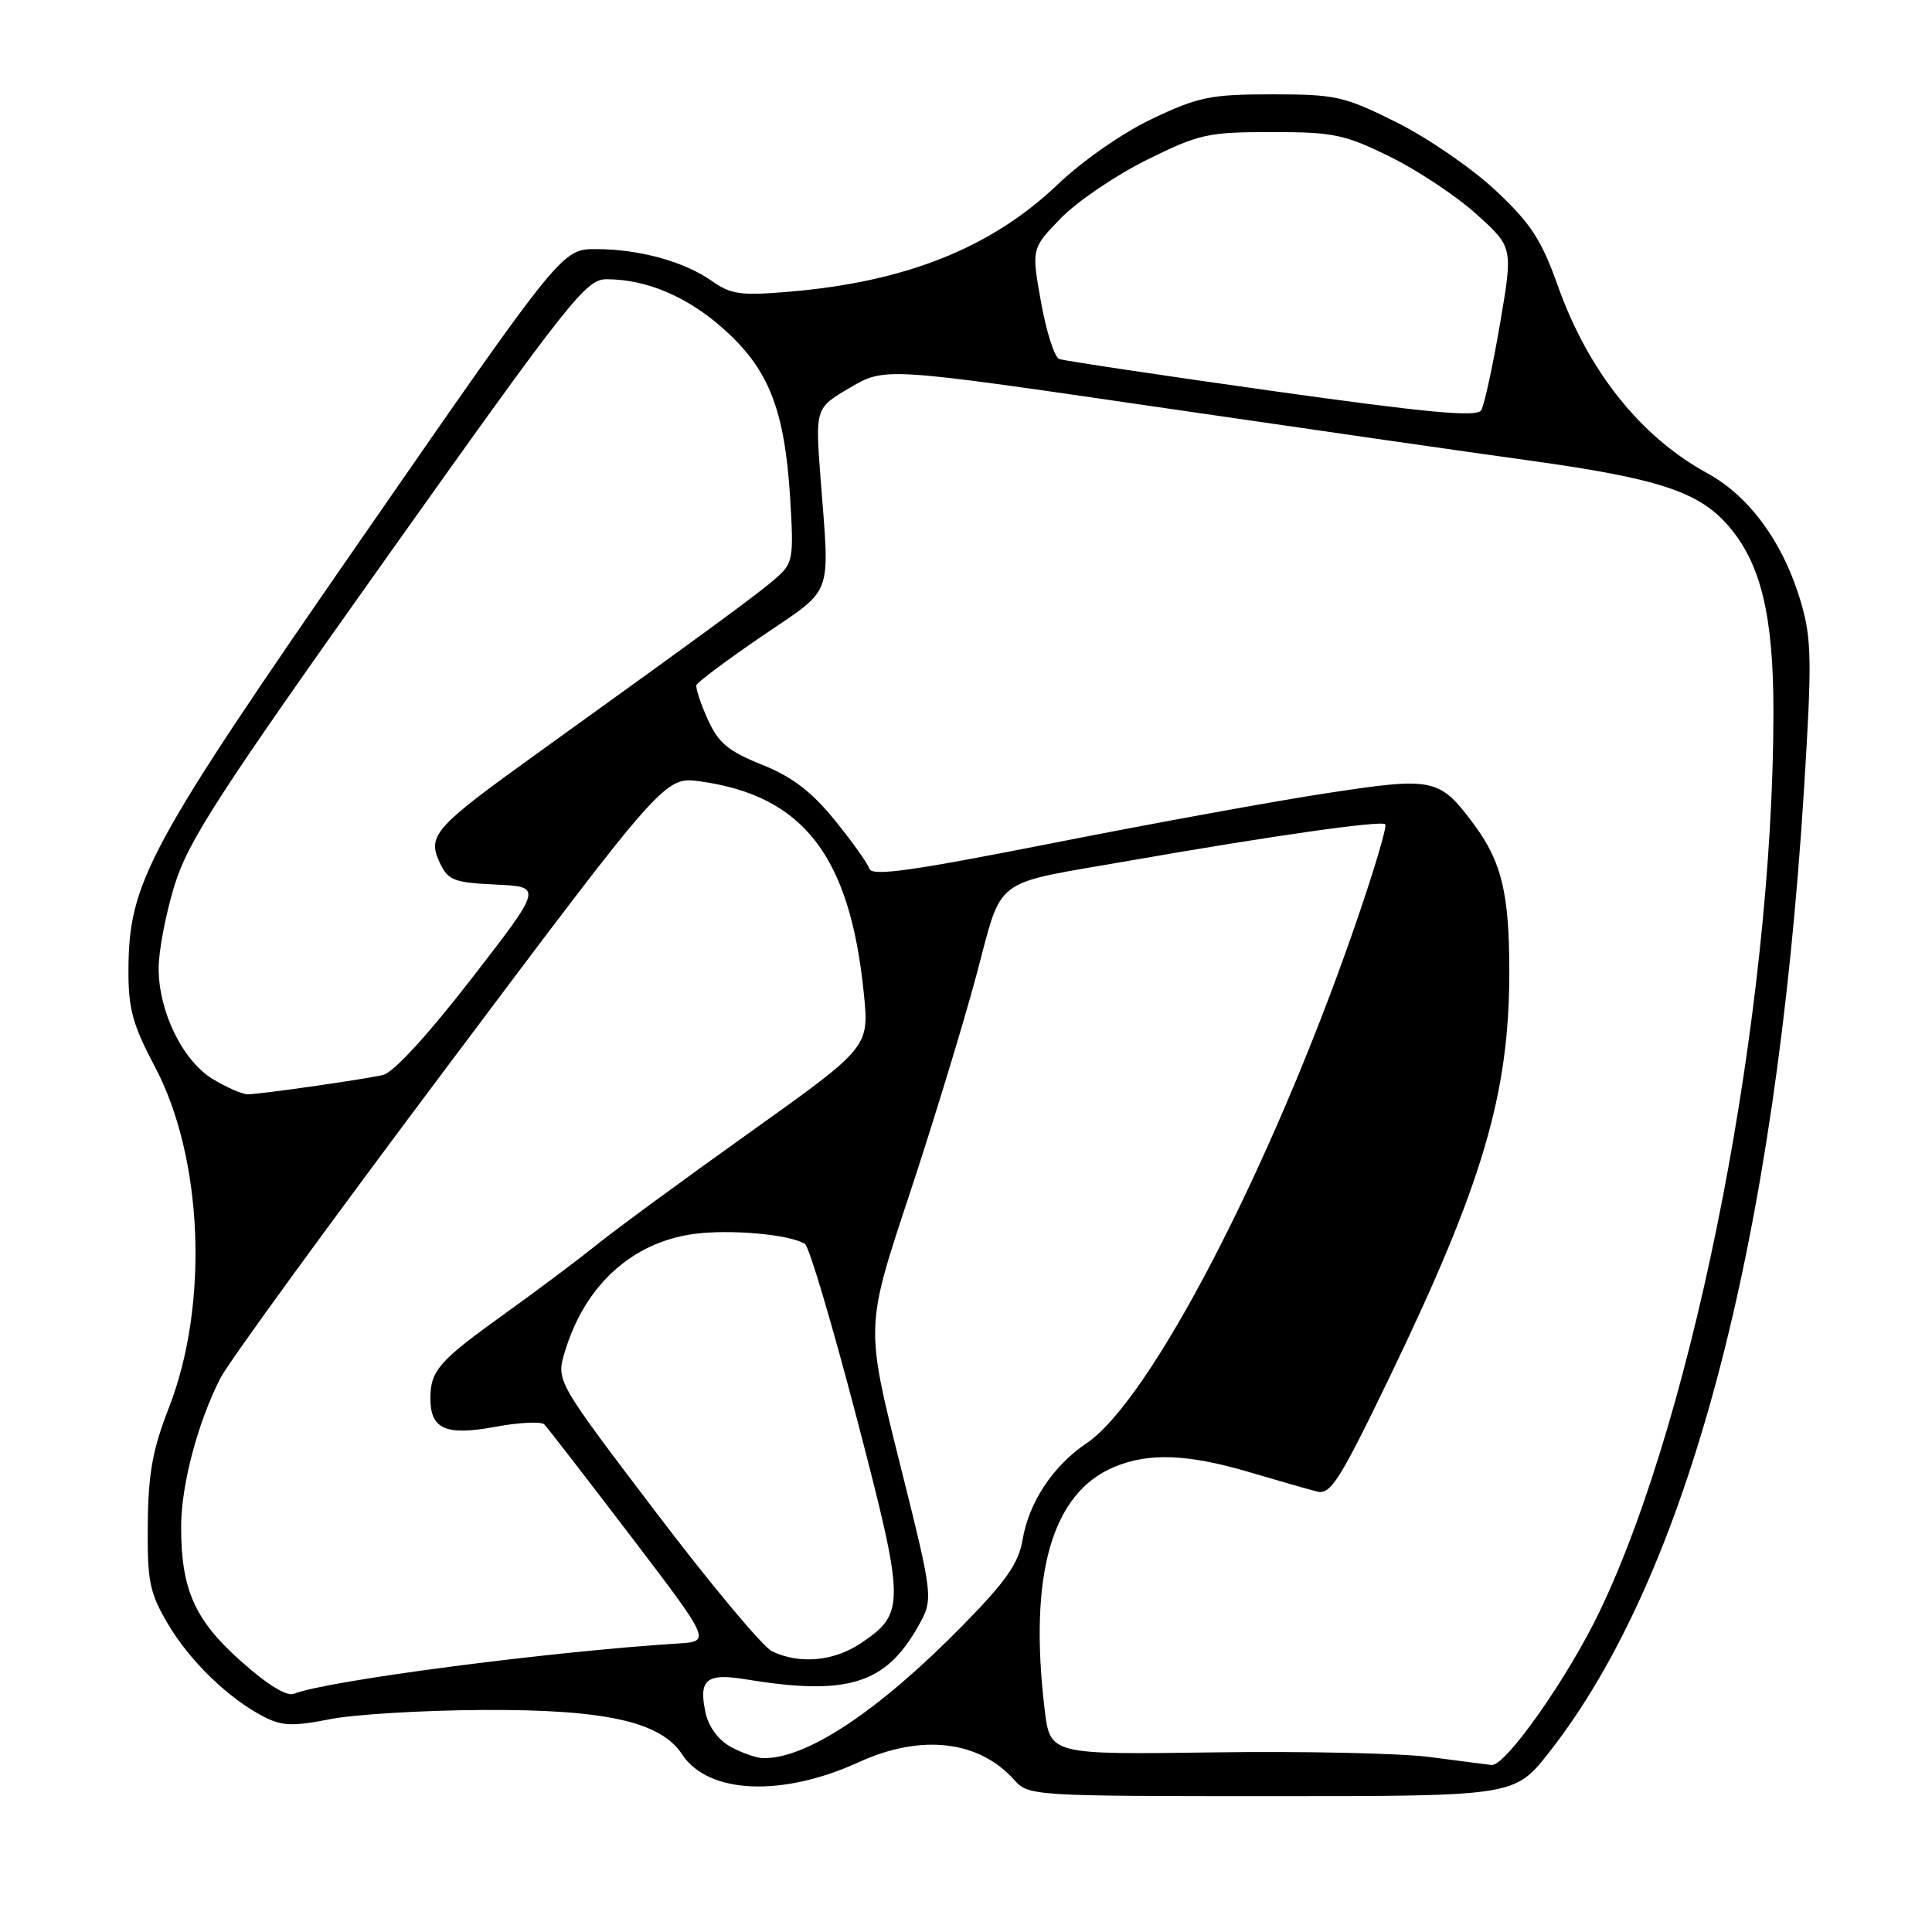 <?xml version="1.0" encoding="UTF-8" standalone="no"?>
<!DOCTYPE svg PUBLIC "-//W3C//DTD SVG 1.1//EN" "http://www.w3.org/Graphics/SVG/1.1/DTD/svg11.dtd" >
<svg xmlns="http://www.w3.org/2000/svg" xmlns:xlink="http://www.w3.org/1999/xlink" version="1.1" viewBox="0 0 256 256">
 <g >
 <path fill="currentColor"
d=" M 205.26 232.20 C 223.66 208.78 235.30 164.79 239.05 104.42 C 240.10 87.63 240.05 84.69 238.66 79.90 C 236.37 72.02 231.88 65.80 226.27 62.73 C 217.39 57.88 210.45 49.19 206.43 37.89 C 204.24 31.75 202.85 29.61 198.15 25.21 C 195.04 22.30 189.15 18.25 185.05 16.21 C 178.11 12.75 176.99 12.50 168.55 12.50 C 160.43 12.50 158.80 12.83 152.71 15.72 C 148.78 17.58 143.50 21.25 140.14 24.45 C 131.37 32.82 120.04 37.35 104.61 38.65 C 98.16 39.20 96.83 39.01 94.35 37.25 C 90.71 34.67 84.73 33.01 78.99 33.01 C 74.48 33.00 74.48 33.00 48.13 71.04 C 19.49 112.38 17.06 116.87 17.02 128.60 C 17.00 133.67 17.59 135.81 20.50 141.30 C 26.91 153.37 27.72 172.83 22.39 186.50 C 20.22 192.06 19.64 195.24 19.58 202.00 C 19.51 209.52 19.81 211.03 22.21 215.11 C 25.12 220.07 30.25 225.04 34.93 227.46 C 37.35 228.71 38.80 228.77 43.67 227.81 C 46.87 227.17 56.02 226.62 64.00 226.58 C 80.19 226.49 87.55 228.13 90.38 232.46 C 93.83 237.72 103.62 238.15 113.79 233.50 C 122.05 229.72 129.71 230.60 134.40 235.86 C 136.28 237.96 136.88 238.00 168.51 238.00 C 200.70 238.00 200.70 238.00 205.26 232.20 Z  M 189.50 232.82 C 185.65 232.31 172.74 232.03 160.82 232.20 C 139.14 232.50 139.14 232.50 138.42 226.50 C 136.28 208.62 139.38 197.83 147.64 194.38 C 152.23 192.46 157.38 192.66 165.52 195.06 C 169.36 196.20 173.42 197.36 174.54 197.64 C 176.31 198.09 177.54 196.13 184.20 182.33 C 196.46 156.88 199.98 144.96 199.99 128.90 C 200.00 118.41 199.00 114.22 195.30 109.23 C 190.74 103.10 190.00 102.94 176.00 105.07 C 169.12 106.11 152.73 109.10 139.57 111.70 C 120.78 115.41 115.55 116.15 115.20 115.11 C 114.96 114.38 112.88 111.47 110.58 108.64 C 107.50 104.86 104.95 102.92 100.95 101.32 C 96.49 99.53 95.19 98.45 93.78 95.32 C 92.83 93.22 92.16 91.18 92.28 90.78 C 92.40 90.39 96.33 87.46 101.00 84.27 C 110.59 77.73 109.95 79.46 108.72 63.28 C 108.03 54.07 108.03 54.07 112.64 51.36 C 117.26 48.66 117.26 48.66 152.88 53.86 C 172.47 56.72 194.80 59.94 202.50 61.00 C 219.63 63.37 225.02 65.12 228.93 69.57 C 233.31 74.56 235.00 81.50 234.99 94.43 C 234.95 133.92 224.71 186.92 211.97 213.50 C 207.78 222.27 199.47 234.07 197.65 233.87 C 197.02 233.80 193.35 233.33 189.50 232.82 Z  M 96.83 231.47 C 95.24 230.61 93.90 228.82 93.51 227.04 C 92.52 222.53 93.56 221.65 98.88 222.53 C 112.25 224.72 117.31 223.17 121.61 215.58 C 123.72 211.86 123.72 211.86 119.21 193.82 C 114.70 175.79 114.70 175.79 120.38 158.65 C 123.51 149.22 127.51 136.13 129.28 129.57 C 133.00 115.80 130.98 117.32 150.00 113.99 C 168.45 110.76 183.02 108.69 183.55 109.22 C 183.83 109.49 181.95 115.74 179.39 123.11 C 168.34 154.92 152.42 185.55 143.97 191.24 C 139.53 194.23 136.34 199.05 135.50 204.01 C 134.97 207.14 133.33 209.50 127.66 215.28 C 116.47 226.70 106.85 233.10 101.10 232.96 C 100.22 232.94 98.30 232.27 96.83 231.47 Z  M 31.91 220.10 C 25.79 214.65 24.00 210.62 24.00 202.32 C 24.00 196.81 26.18 188.53 29.20 182.62 C 30.28 180.49 43.98 161.68 59.64 140.82 C 88.10 102.89 88.10 102.89 92.80 103.54 C 106.46 105.44 112.64 113.45 114.46 131.63 C 115.18 138.76 115.18 138.76 99.34 150.06 C 90.63 156.27 81.47 162.99 79.00 164.99 C 76.53 166.98 71.12 171.03 67.00 173.99 C 58.27 180.24 57.07 181.57 57.03 185.13 C 56.98 189.37 58.99 190.29 65.63 189.06 C 68.80 188.47 71.73 188.33 72.13 188.75 C 72.53 189.16 77.67 195.80 83.54 203.50 C 94.21 217.50 94.21 217.50 89.86 217.77 C 72.79 218.84 43.21 222.71 38.97 224.43 C 38.00 224.82 35.46 223.27 31.91 220.10 Z  M 102.29 218.80 C 101.08 218.21 94.14 209.91 86.89 200.35 C 73.69 182.97 73.69 182.97 74.84 179.14 C 77.47 170.35 83.71 164.64 91.90 163.51 C 96.73 162.85 104.75 163.57 106.67 164.84 C 107.22 165.20 110.29 175.55 113.50 187.83 C 119.97 212.62 119.99 213.74 114.09 217.72 C 110.50 220.14 105.93 220.56 102.29 218.80 Z  M 28.19 142.98 C 24.21 140.55 21.05 134.11 21.02 128.36 C 21.01 126.08 21.95 121.13 23.11 117.36 C 24.93 111.45 28.83 105.41 51.32 73.75 C 75.46 39.77 77.65 37.00 80.35 37.00 C 85.70 37.00 91.16 39.33 96.01 43.70 C 101.90 49.00 103.97 54.32 104.70 66.00 C 105.19 74.01 105.08 74.62 102.86 76.58 C 100.56 78.61 94.44 83.10 71.03 99.94 C 57.53 109.65 56.58 110.71 58.28 114.33 C 59.37 116.65 60.15 116.95 65.70 117.21 C 71.91 117.50 71.91 117.50 62.43 129.74 C 56.59 137.27 52.09 142.16 50.72 142.45 C 47.57 143.13 34.37 145.00 32.81 145.00 C 32.09 144.99 30.01 144.08 28.19 142.98 Z  M 168.50 51.79 C 153.65 49.70 140.98 47.80 140.35 47.57 C 139.72 47.33 138.64 43.94 137.94 40.03 C 136.67 32.93 136.67 32.93 140.58 28.90 C 142.74 26.69 147.85 23.22 151.95 21.19 C 158.88 17.76 160.02 17.50 168.47 17.50 C 176.70 17.50 178.16 17.80 184.21 20.78 C 187.88 22.59 193.04 26.02 195.68 28.42 C 200.49 32.77 200.49 32.77 198.75 42.96 C 197.79 48.57 196.67 53.70 196.26 54.37 C 195.68 55.30 189.15 54.69 168.50 51.79 Z "/>
</g>
</svg>